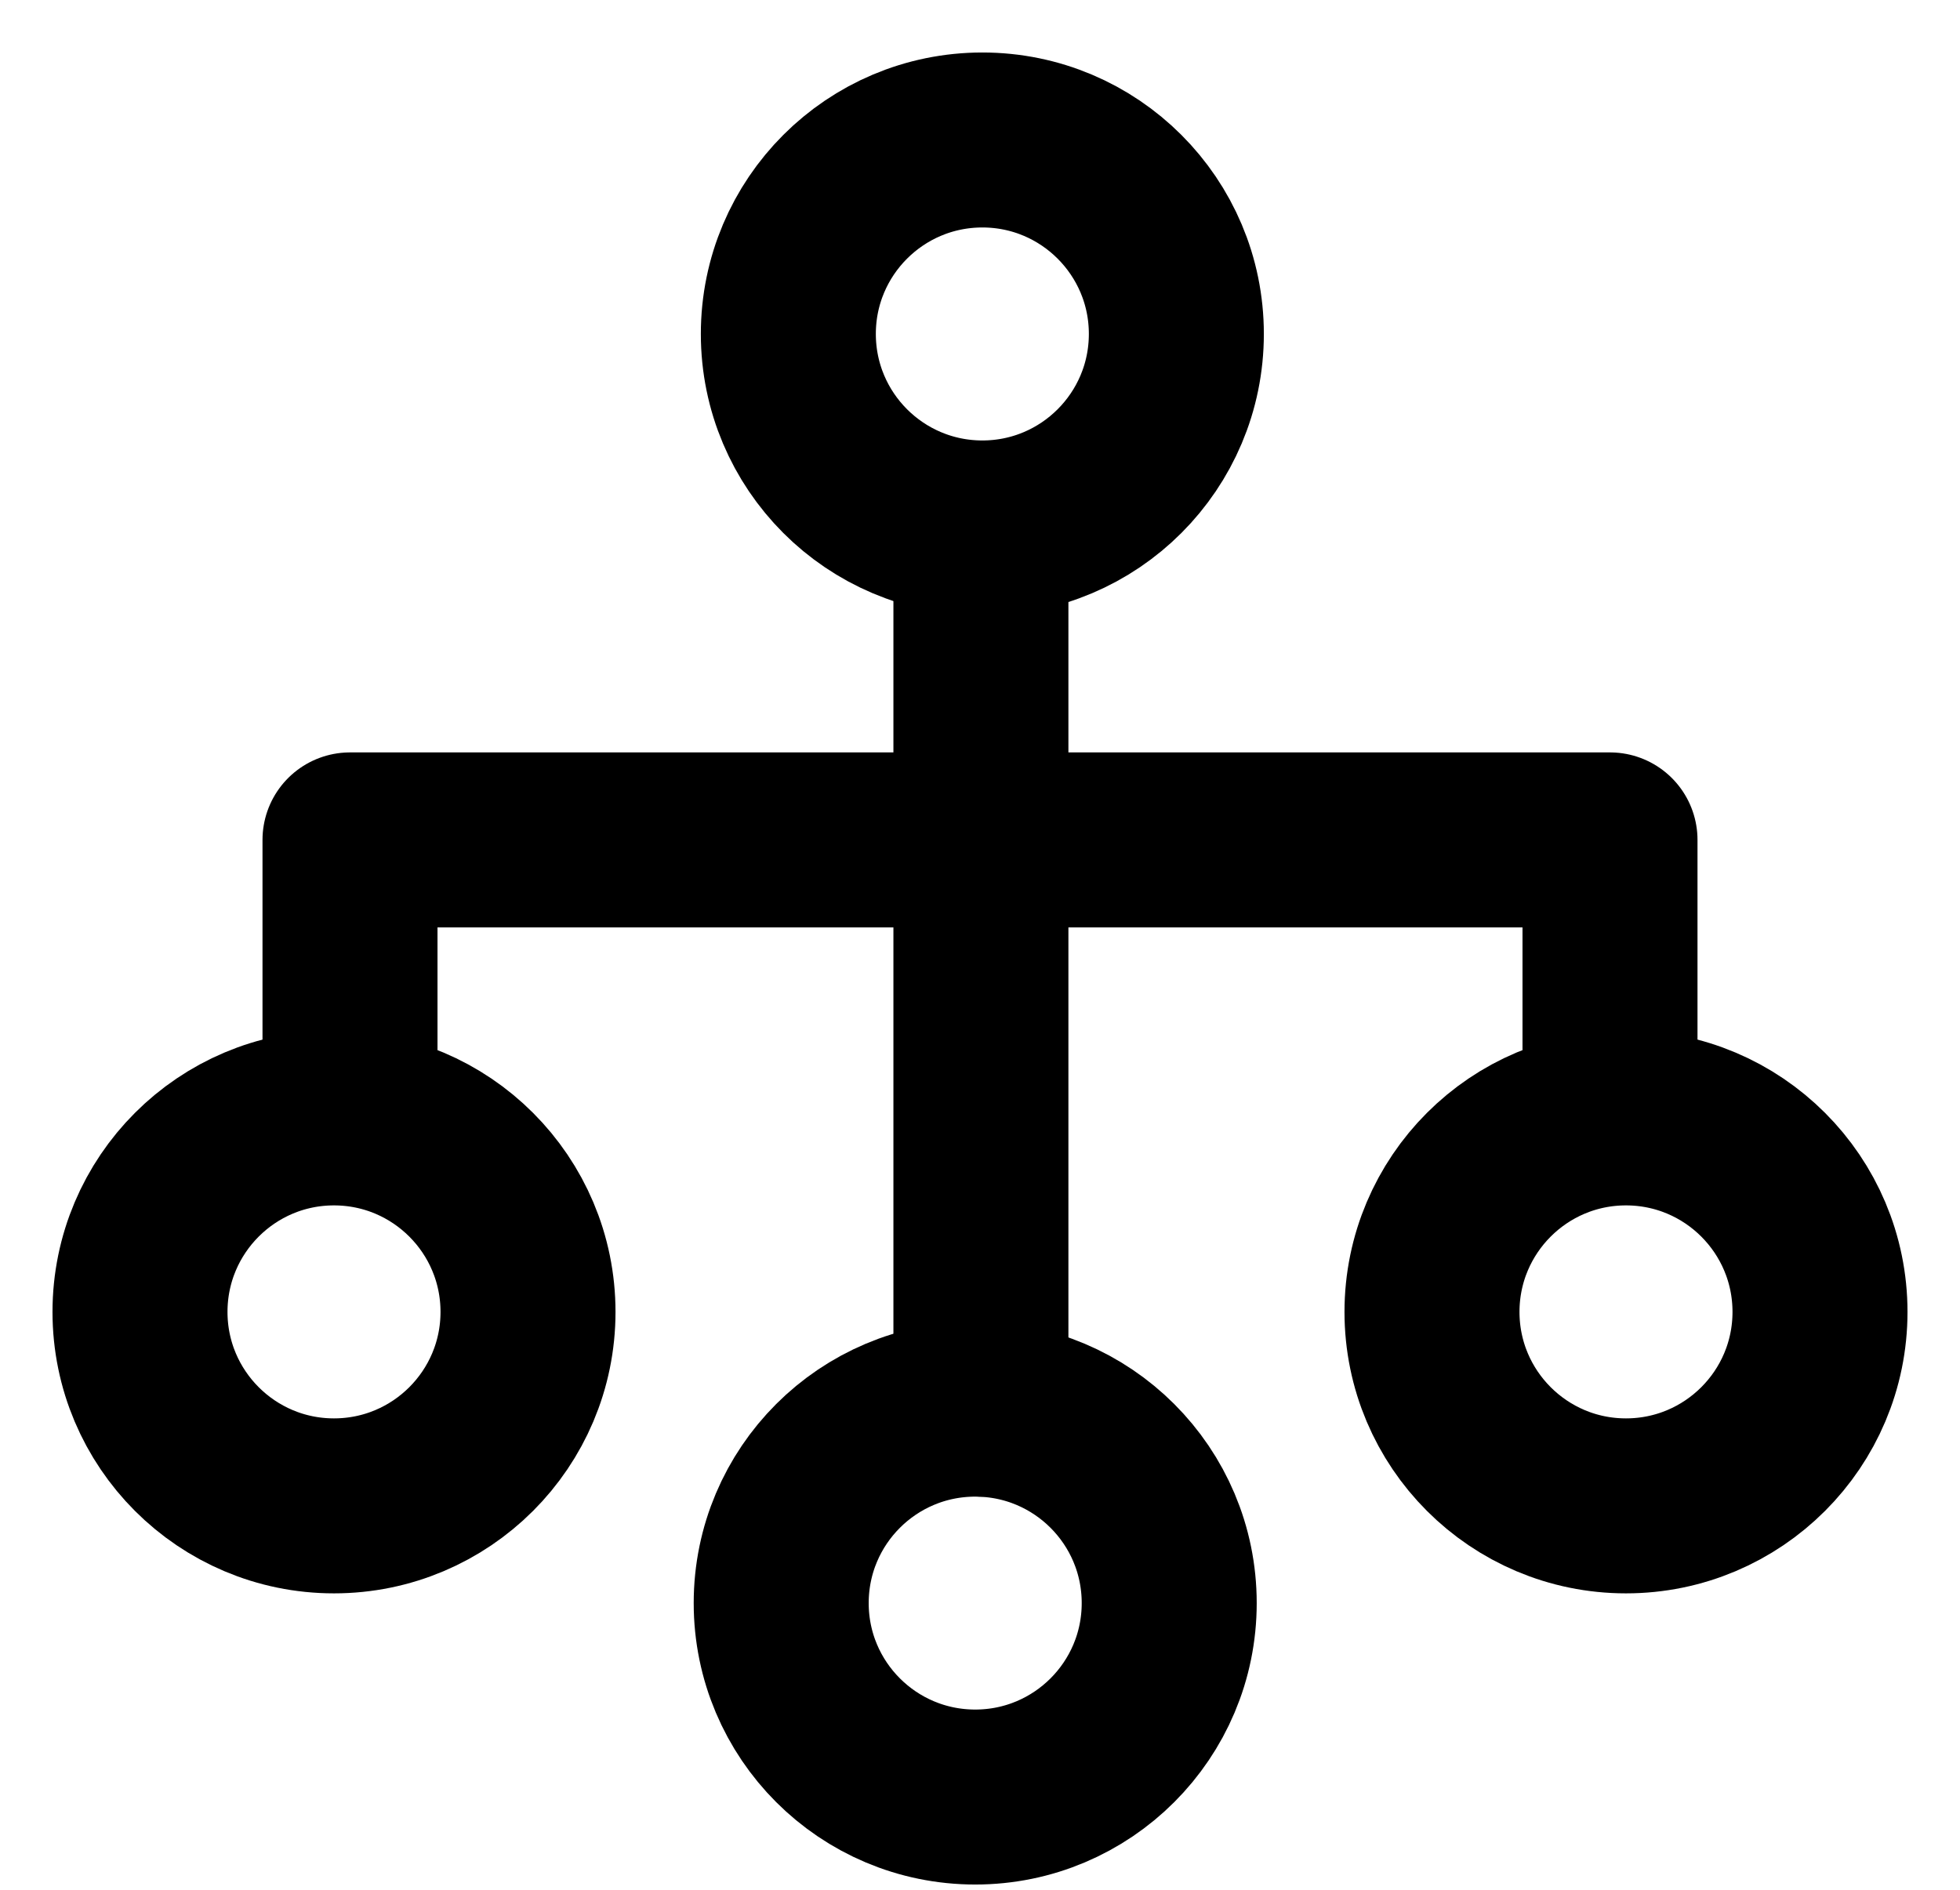<svg width="28" height="27" viewBox="0 0 28 27" fill="none" xmlns="http://www.w3.org/2000/svg">
<path d="M5 16V12H23V16" stroke="black" stroke-width="2.5" stroke-linejoin="round" data-nofill="true"/>
<path d="M14.034 7.543C15.564 7.543 16.805 6.302 16.805 4.771C16.805 3.241 15.564 2 14.034 2C12.503 2 11.262 3.241 11.262 4.771C11.262 6.302 12.503 7.543 14.034 7.543Z" stroke="black" stroke-width="2.5" stroke-linecap="round" stroke-linejoin="round"/>
<path d="M13.932 25.675C15.462 25.675 16.703 24.435 16.703 22.904C16.703 21.373 15.462 20.133 13.932 20.133C12.401 20.133 11.16 21.373 11.16 22.904C11.16 24.435 12.401 25.675 13.932 25.675Z" stroke="black" stroke-width="2.5" stroke-linecap="round" stroke-linejoin="round"/>
<path d="M14.013 7.653L14.013 20.133" stroke="black" stroke-width="2.5" stroke-linecap="round" stroke-linejoin="round"/>
<path d="M4.771 21.515C6.302 21.515 7.543 20.274 7.543 18.744C7.543 17.213 6.302 15.972 4.771 15.972C3.241 15.972 2 17.213 2 18.744C2 20.274 3.241 21.515 4.771 21.515Z" stroke="black" stroke-width="2.5" stroke-linecap="round" stroke-linejoin="round"/>
<path d="M23.228 21.515C24.759 21.515 26 20.274 26 18.744C26 17.213 24.759 15.972 23.228 15.972C21.698 15.972 20.457 17.213 20.457 18.744C20.457 20.274 21.698 21.515 23.228 21.515Z" stroke="black" stroke-width="2.5" stroke-linecap="round" stroke-linejoin="round"/>
</svg>
